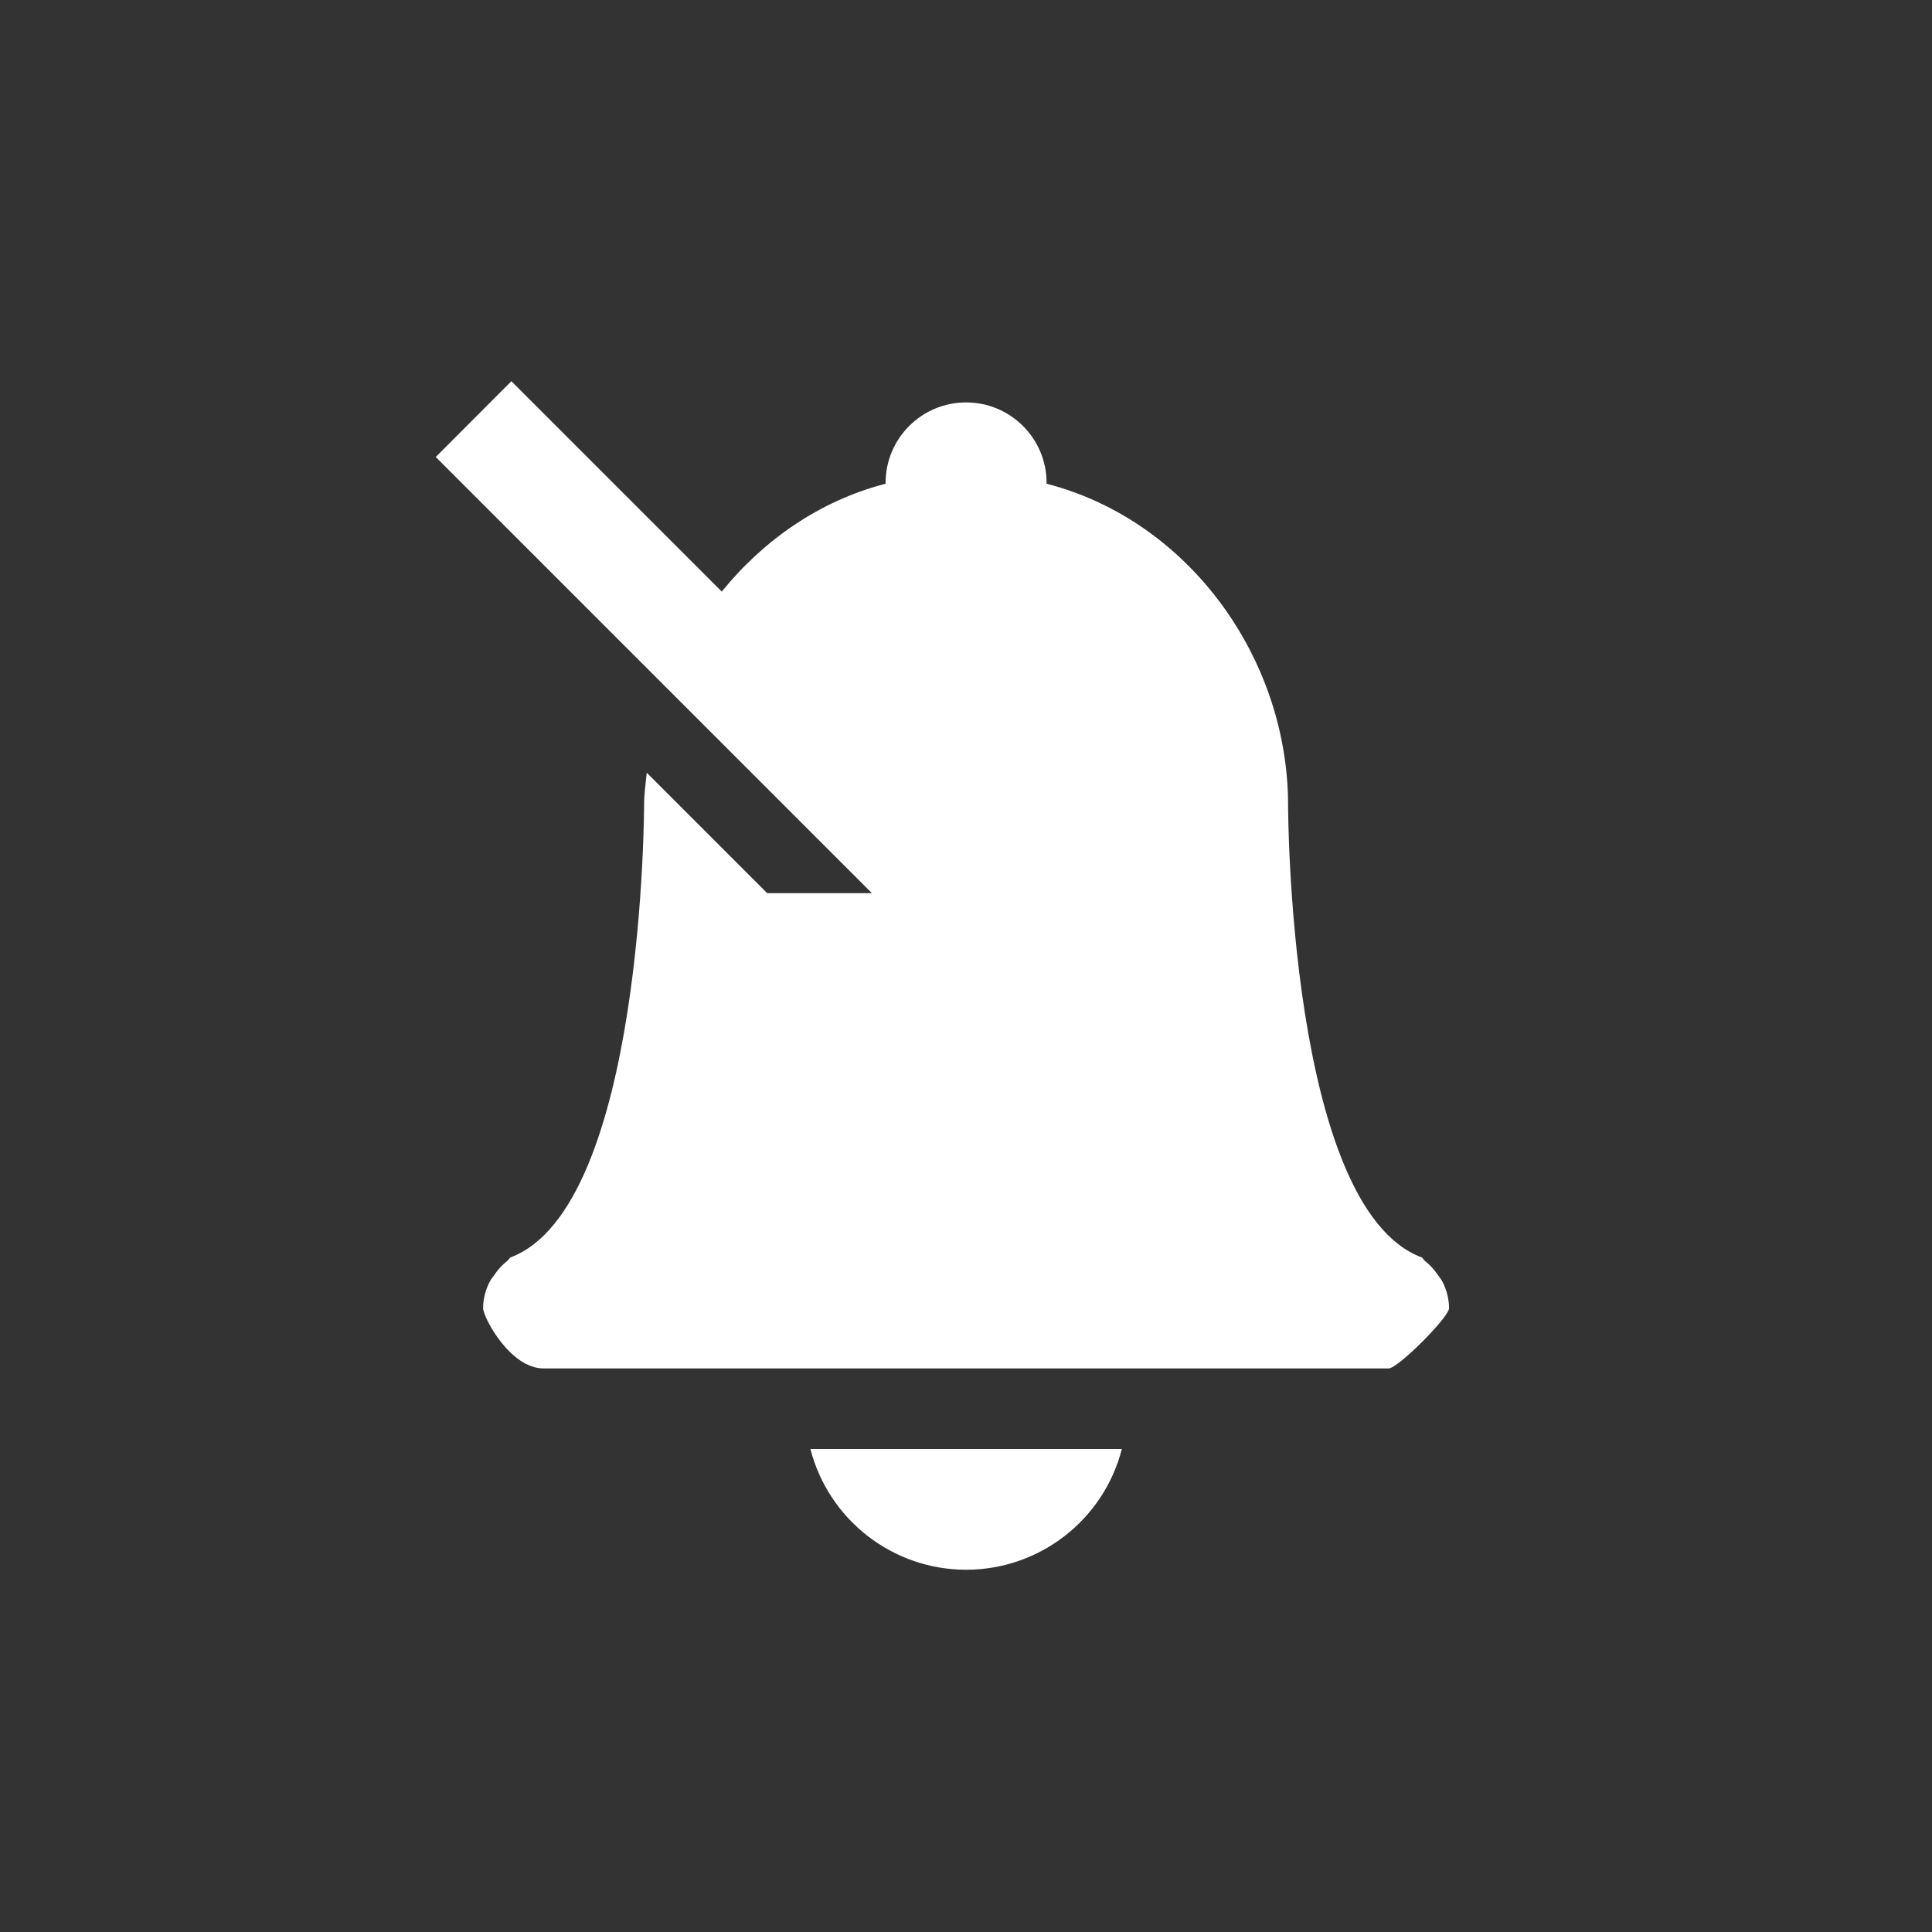 <?xml version="1.0" encoding="UTF-8"?>
<svg id="svg6" width="24" height="24" version="1.1" xmlns="http://www.w3.org/2000/svg" xmlns:cc="http://creativecommons.org/ns#" xmlns:dc="http://purl.org/dc/elements/1.1/" xmlns:rdf="http://www.w3.org/1999/02/22-rdf-syntax-ns#">
 <rect width="100%" height="100%" fill="#333333" stroke="none"/>
 <path id="path2-6" d="m6.352 4.736-0.939 0.941 5.418 5.418h-1.301l-1.496-1.496c-0.013 0.133-0.033 0.265-0.033 0.4 0 0-1.564e-4 5-1.66 5.621-0.016 0.011-0.022 0.031-0.039 0.043-0.063 0.049-0.118 0.109-0.162 0.176-0.018 0.027-0.039 0.048-0.053 0.076-0.055 0.103-0.084 0.217-0.086 0.334 0 0.114 0.335 0.75 0.75 0.75h10.5c0.114 0 0.75-0.636 0.75-0.75-0.002-0.117-0.031-0.231-0.086-0.334-0.014-0.028-0.036-0.05-0.053-0.076-0.044-0.067-0.099-0.127-0.162-0.176-0.016-0.012-0.022-0.032-0.039-0.043-1.66-0.62-1.66-5.621-1.66-5.621-2e-3 -1.823-1.235-3.535-3-3.99v-0.01c0-0.552-0.448-1-1-1s-1 0.448-1 1v0.01c-0.819 0.212-1.516 0.7-2.035 1.34l-2.613-2.613zm3.715 13.264c0.228 0.882 1.023 1.499 1.934 1.5 0.912-4.31e-4 1.708-0.617 1.935-1.5h-3.869z" color="#bebebe" fill="#fff" style="isolation:auto;mix-blend-mode:normal"/>
</svg>
